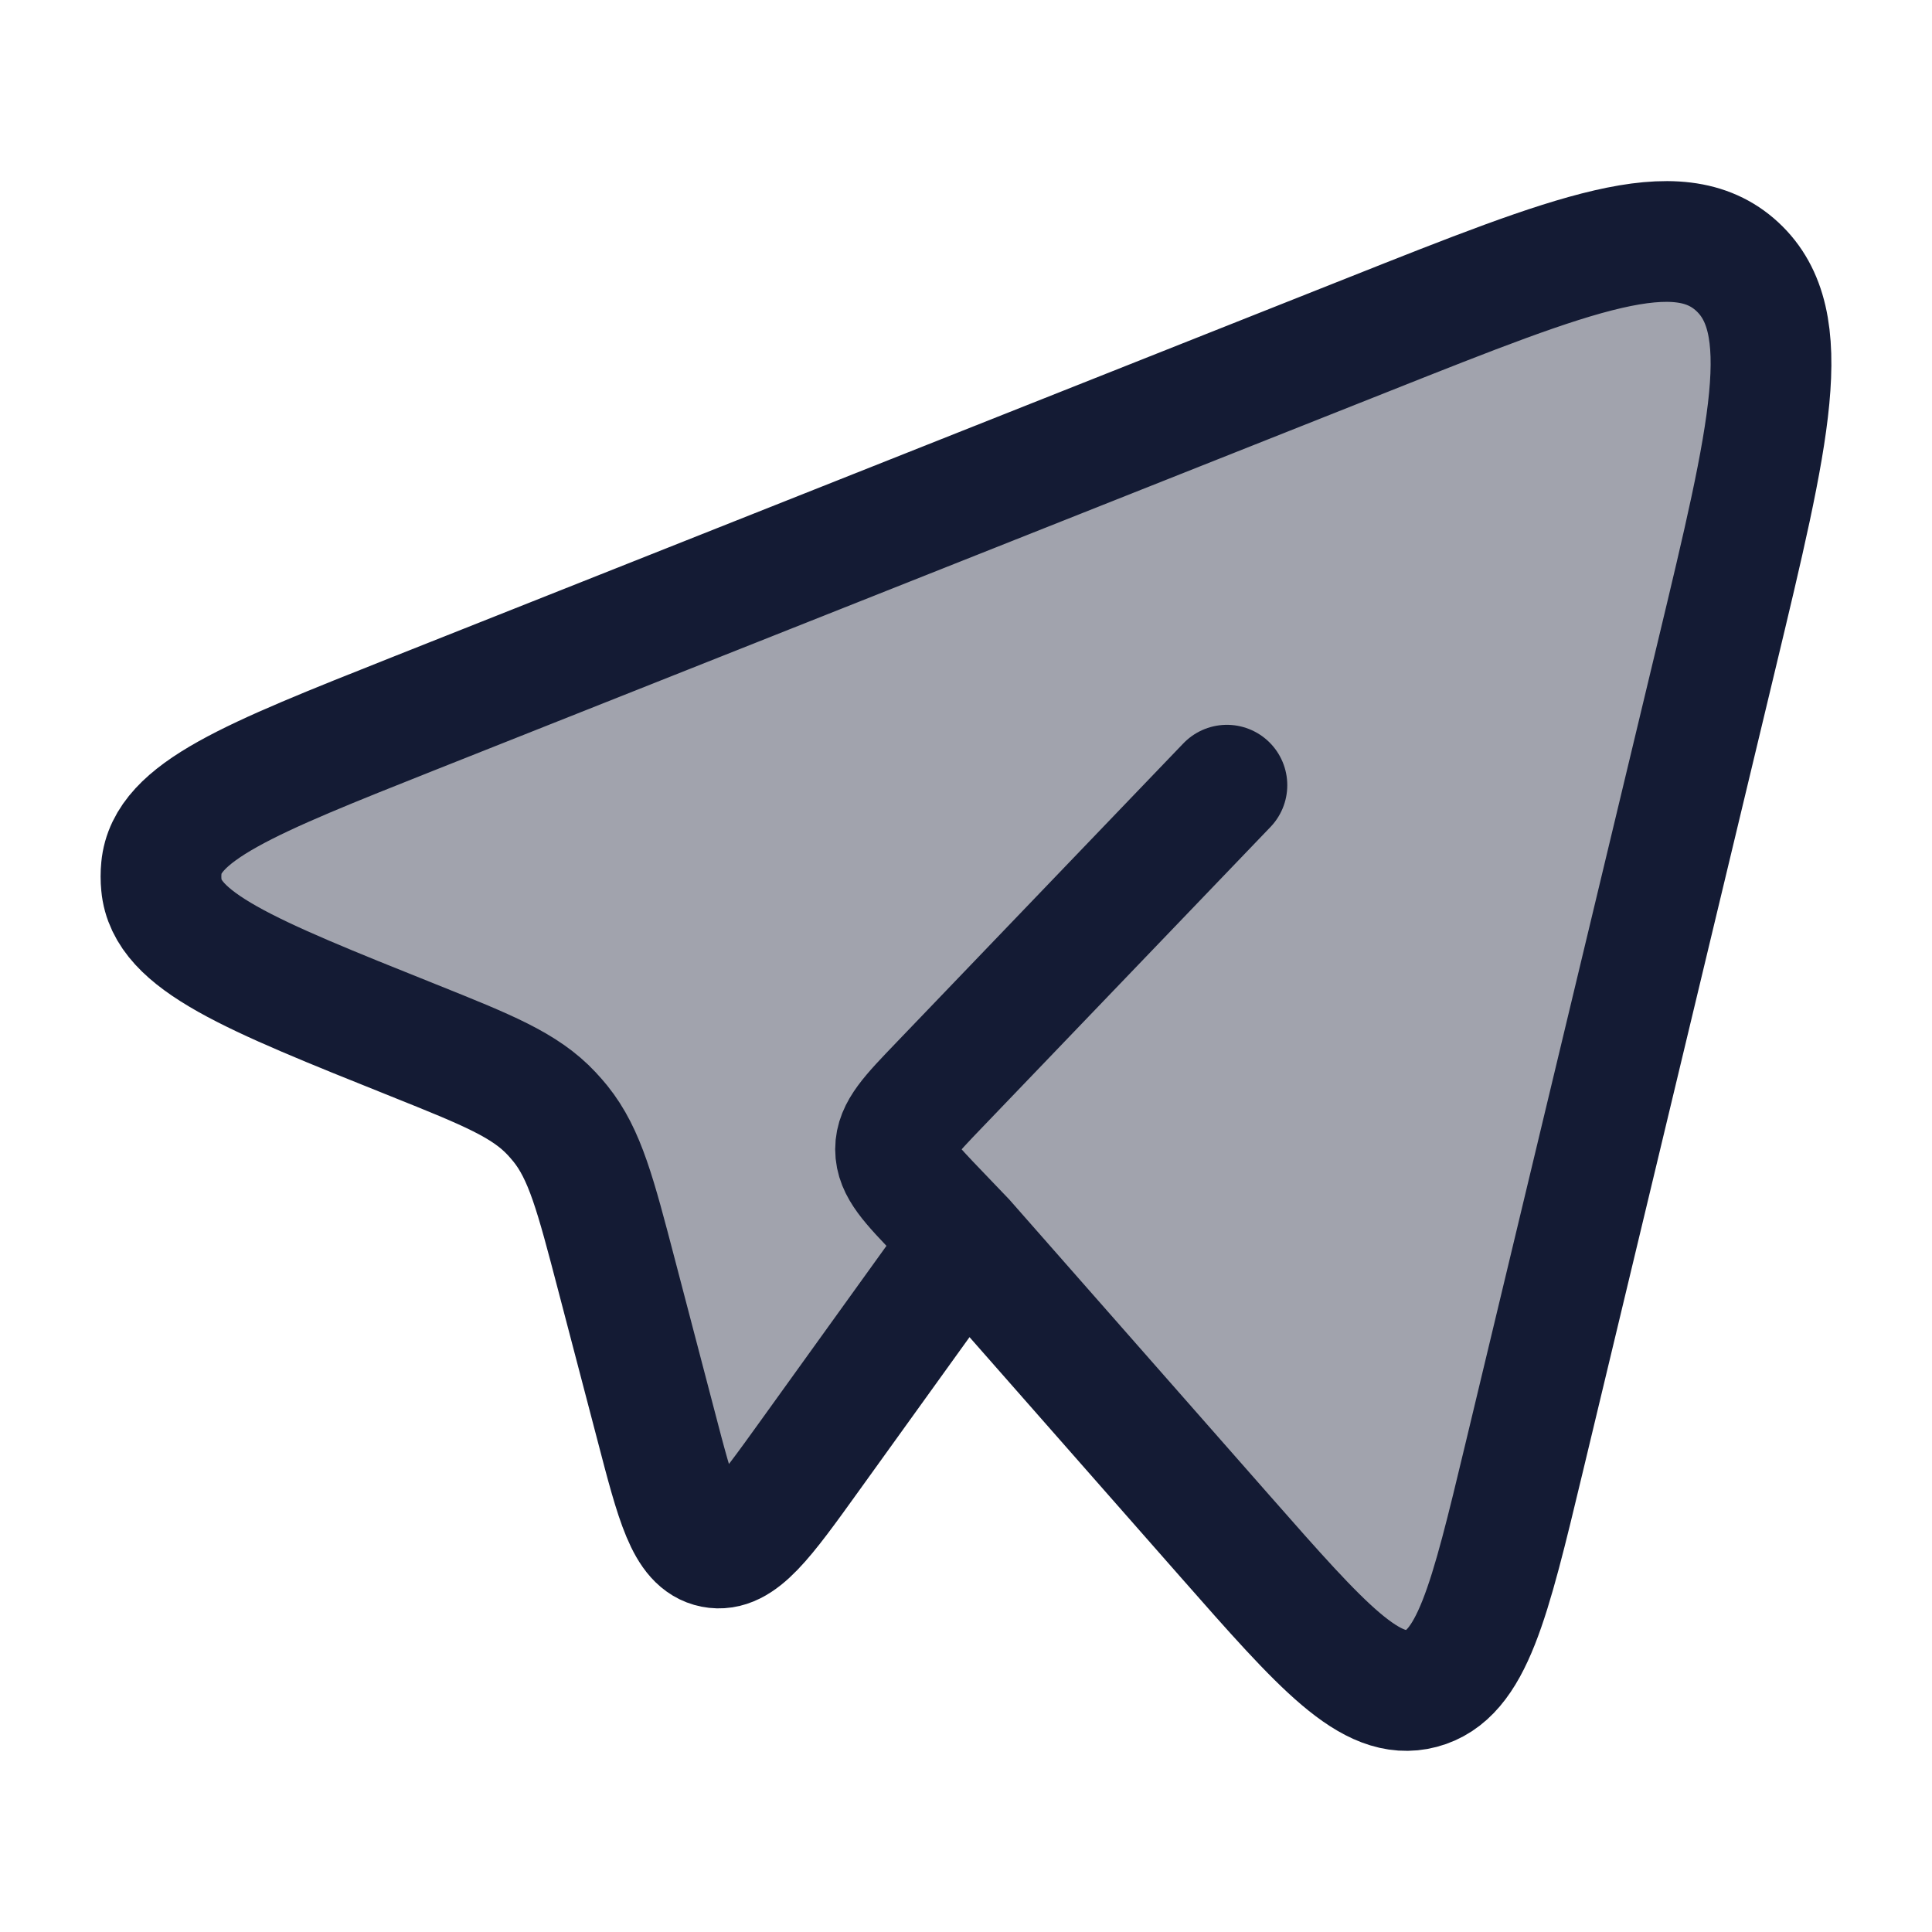 <svg width="24" height="24" viewBox="0 0 24 24" fill="none" xmlns="http://www.w3.org/2000/svg">
<path opacity="0.4" d="M21.323 8.146L18.932 18.114C18.501 19.911 18.285 20.809 17.657 20.975C17.028 21.142 16.428 20.459 15.227 19.094L11.985 15.408L10.061 18.082C9.482 18.887 9.193 19.289 8.86 19.223C8.527 19.157 8.4 18.672 8.147 17.701L7.658 15.834C7.397 14.837 7.267 14.338 6.961 13.958C6.926 13.916 6.891 13.874 6.853 13.834C6.521 13.479 6.058 13.293 5.133 12.922C3.089 12.103 2.068 11.694 2.005 10.995C1.998 10.924 1.998 10.852 2.005 10.781C2.07 10.083 3.093 9.677 5.139 8.864L17.006 4.153C19.564 3.137 20.843 2.629 21.581 3.312C22.319 3.995 21.987 5.378 21.323 8.146Z" fill="#141B34"/>
<path d="M11.985 15.408L15.227 19.094C16.428 20.459 17.028 21.142 17.657 20.975C18.285 20.809 18.501 19.911 18.932 18.114L21.323 8.146C21.987 5.378 22.319 3.995 21.581 3.312C20.843 2.629 19.564 3.137 17.006 4.153L5.139 8.864C3.093 9.677 2.07 10.083 2.005 10.781C1.998 10.852 1.998 10.924 2.005 10.995C2.068 11.694 3.089 12.103 5.133 12.922C6.058 13.293 6.521 13.479 6.853 13.834C6.891 13.874 6.926 13.916 6.961 13.958C7.267 14.338 7.397 14.837 7.658 15.834L8.147 17.701C8.4 18.672 8.527 19.157 8.86 19.223C9.193 19.289 9.482 18.887 10.061 18.082L11.985 15.408ZM11.985 15.408L11.668 15.077C11.306 14.7 11.125 14.512 11.125 14.277C11.125 14.043 11.306 13.855 11.668 13.478L15.241 9.754" stroke="#141B34" stroke-width="1.5" stroke-linecap="round" stroke-linejoin="round"/>
</svg>
